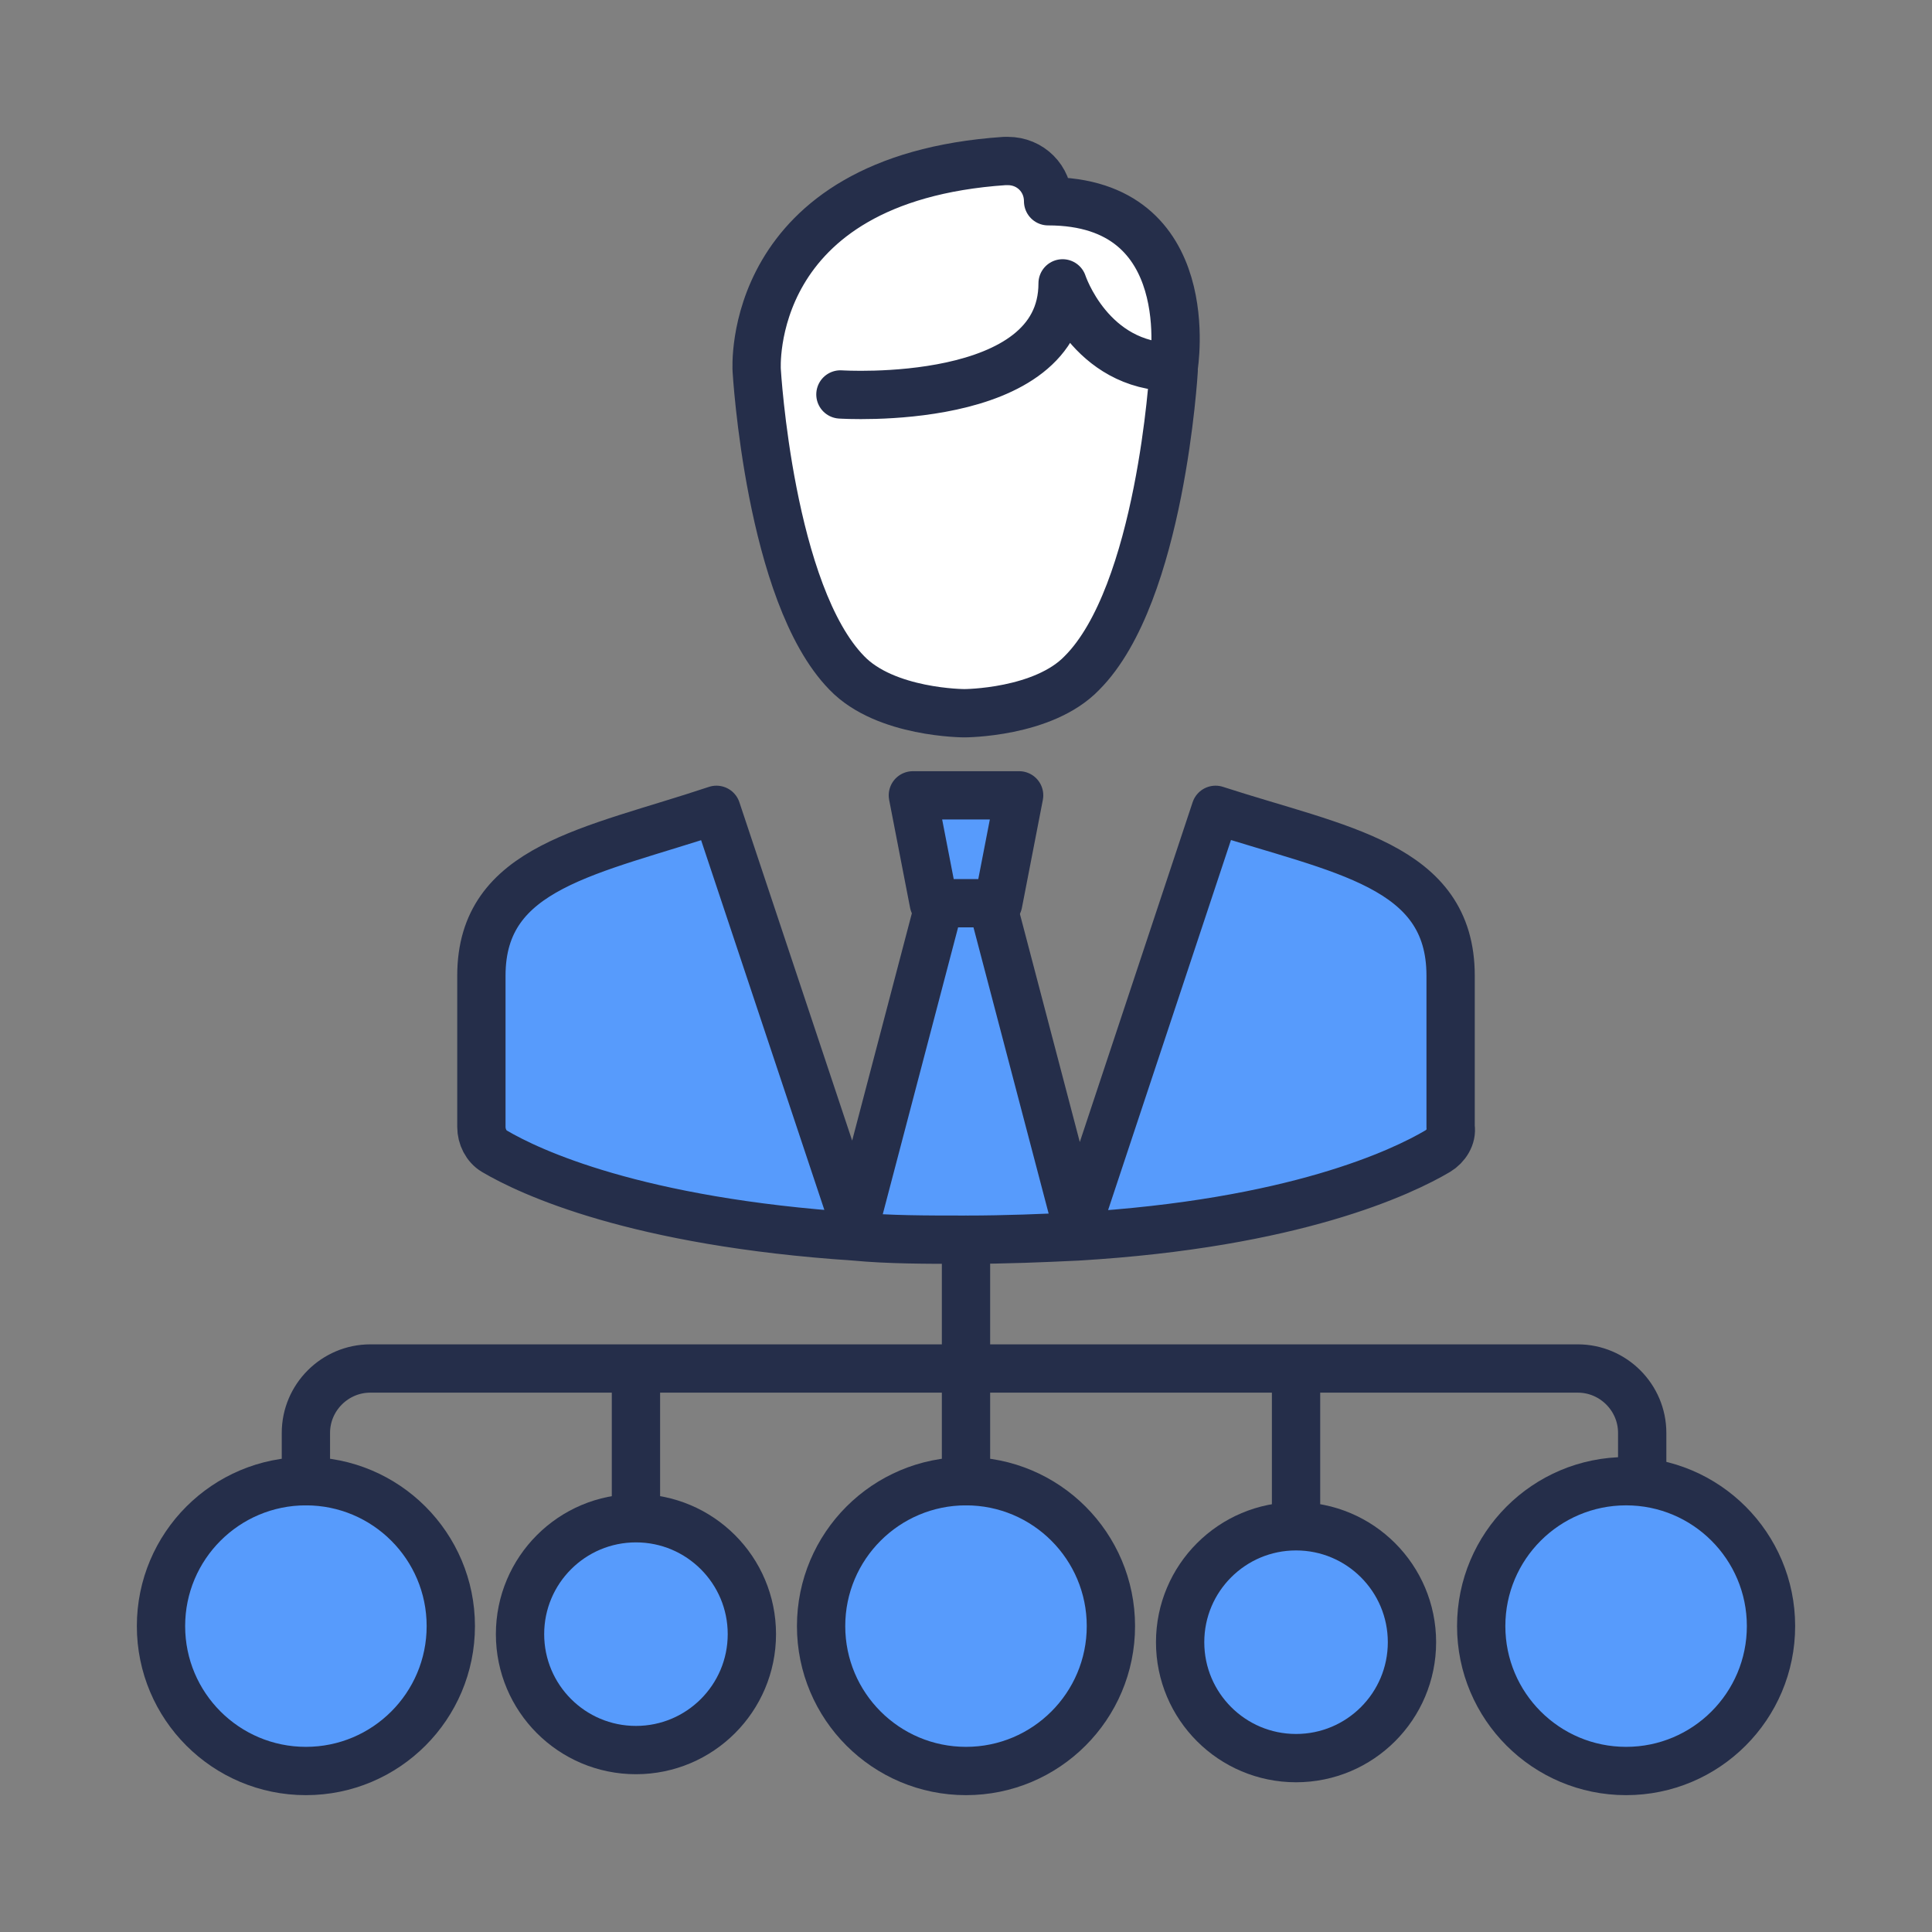 <svg version="1.1" id="Layer_1" xmlns="http://www.w3.org/2000/svg" x="0" y="0" viewBox="0 0 120 120" xml:space="preserve"><rect x="0" y="0" width="120" height="120" fill="#808080" stroke="none"/><style>.st1{fill:#579bfc}.st2,.st3{fill:none;stroke:#252e4a;stroke-width:3;stroke-linecap:round;stroke-linejoin:round}.st3{fill:#579bfc}</style><path d="M59.9 44.3s-4.8 0-7.3-2.5C47.8 36.9 47 23 47 23s-.8-11.9 15.4-13h.2c1.4 0 2.5 1.1 2.5 2.5 9.5 0 7.8 10.3 7.8 10.3v.2s-.8 13.9-5.7 18.8c-2.4 2.5-7.3 2.5-7.3 2.5z" fill="#fff"/><path class="st1" d="M44.5 50.3l8.6 25.8v.7c-13.5-.8-20.2-4-22.4-5.3-.5-.3-.9-.9-.9-1.5v-9.4c.1-6.8 7-7.7 14.7-10.3zM63.3 49.4L62 56.1H58l-1.3-6.7zM75.5 50.3c7.8 2.6 14.6 3.5 14.6 10.3V70c0 .6-.3 1.2-.8 1.5-2.2 1.3-8.8 4.4-22.4 5.3v-.7l8.6-25.8z"/><path class="st1" d="M53.1 76.1l5.2-19.8V56h3.4v.3l5.2 19.8v.7c-2.1.1-4.4.2-6.9.2s-4.8-.1-6.9-.2v-.7z"/><path class="st2" d="M52.2 24.5s13.8.9 13.8-6.9c0 0 1.7 5.2 6.9 5.2 0 0 1.7-10.3-7.8-10.3 0-1.4-1.1-2.5-2.5-2.5h-.2C46.2 11.1 47 23 47 23s.8 13.9 5.6 18.8c2.4 2.5 7.3 2.5 7.3 2.5s4.9 0 7.3-2.5c4.9-4.9 5.7-18.8 5.7-18.8M58.3 56.3l-5.2 19.8-8.6-25.8c-7.8 2.6-14.6 3.5-14.6 10.3V70c0 .6.3 1.2.8 1.5 2.2 1.3 8.8 4.4 22.4 5.3 2.1.2 4.4.2 6.9.2s4.8-.1 6.9-.2c13.5-.8 20.2-4 22.4-5.3.5-.3.9-.9.8-1.5v-9.4c0-6.9-6.9-7.8-14.6-10.3l-8.6 25.9-5.2-19.8"/><path class="st2" d="M58.3 56.1H58l-1.3-6.7h6.6L62 56.1h-.3z"/><circle class="st3" cx="19" cy="101" r="9"/><circle class="st3" cx="60" cy="101" r="9"/><circle class="st3" cx="101" cy="101" r="9"/><path class="st2" d="M60 77v15M60 85H23c-2.2 0-4 1.8-4 4v3M61 85h37c2.2 0 4 1.8 4 4v3"/><circle class="st3" cx="80.5" cy="102" r="7.2"/><circle class="st3" cx="39.5" cy="101.5" r="7.2"/><path class="st2" d="M39.5 85.5v8M80.5 86.5v8"/></svg>